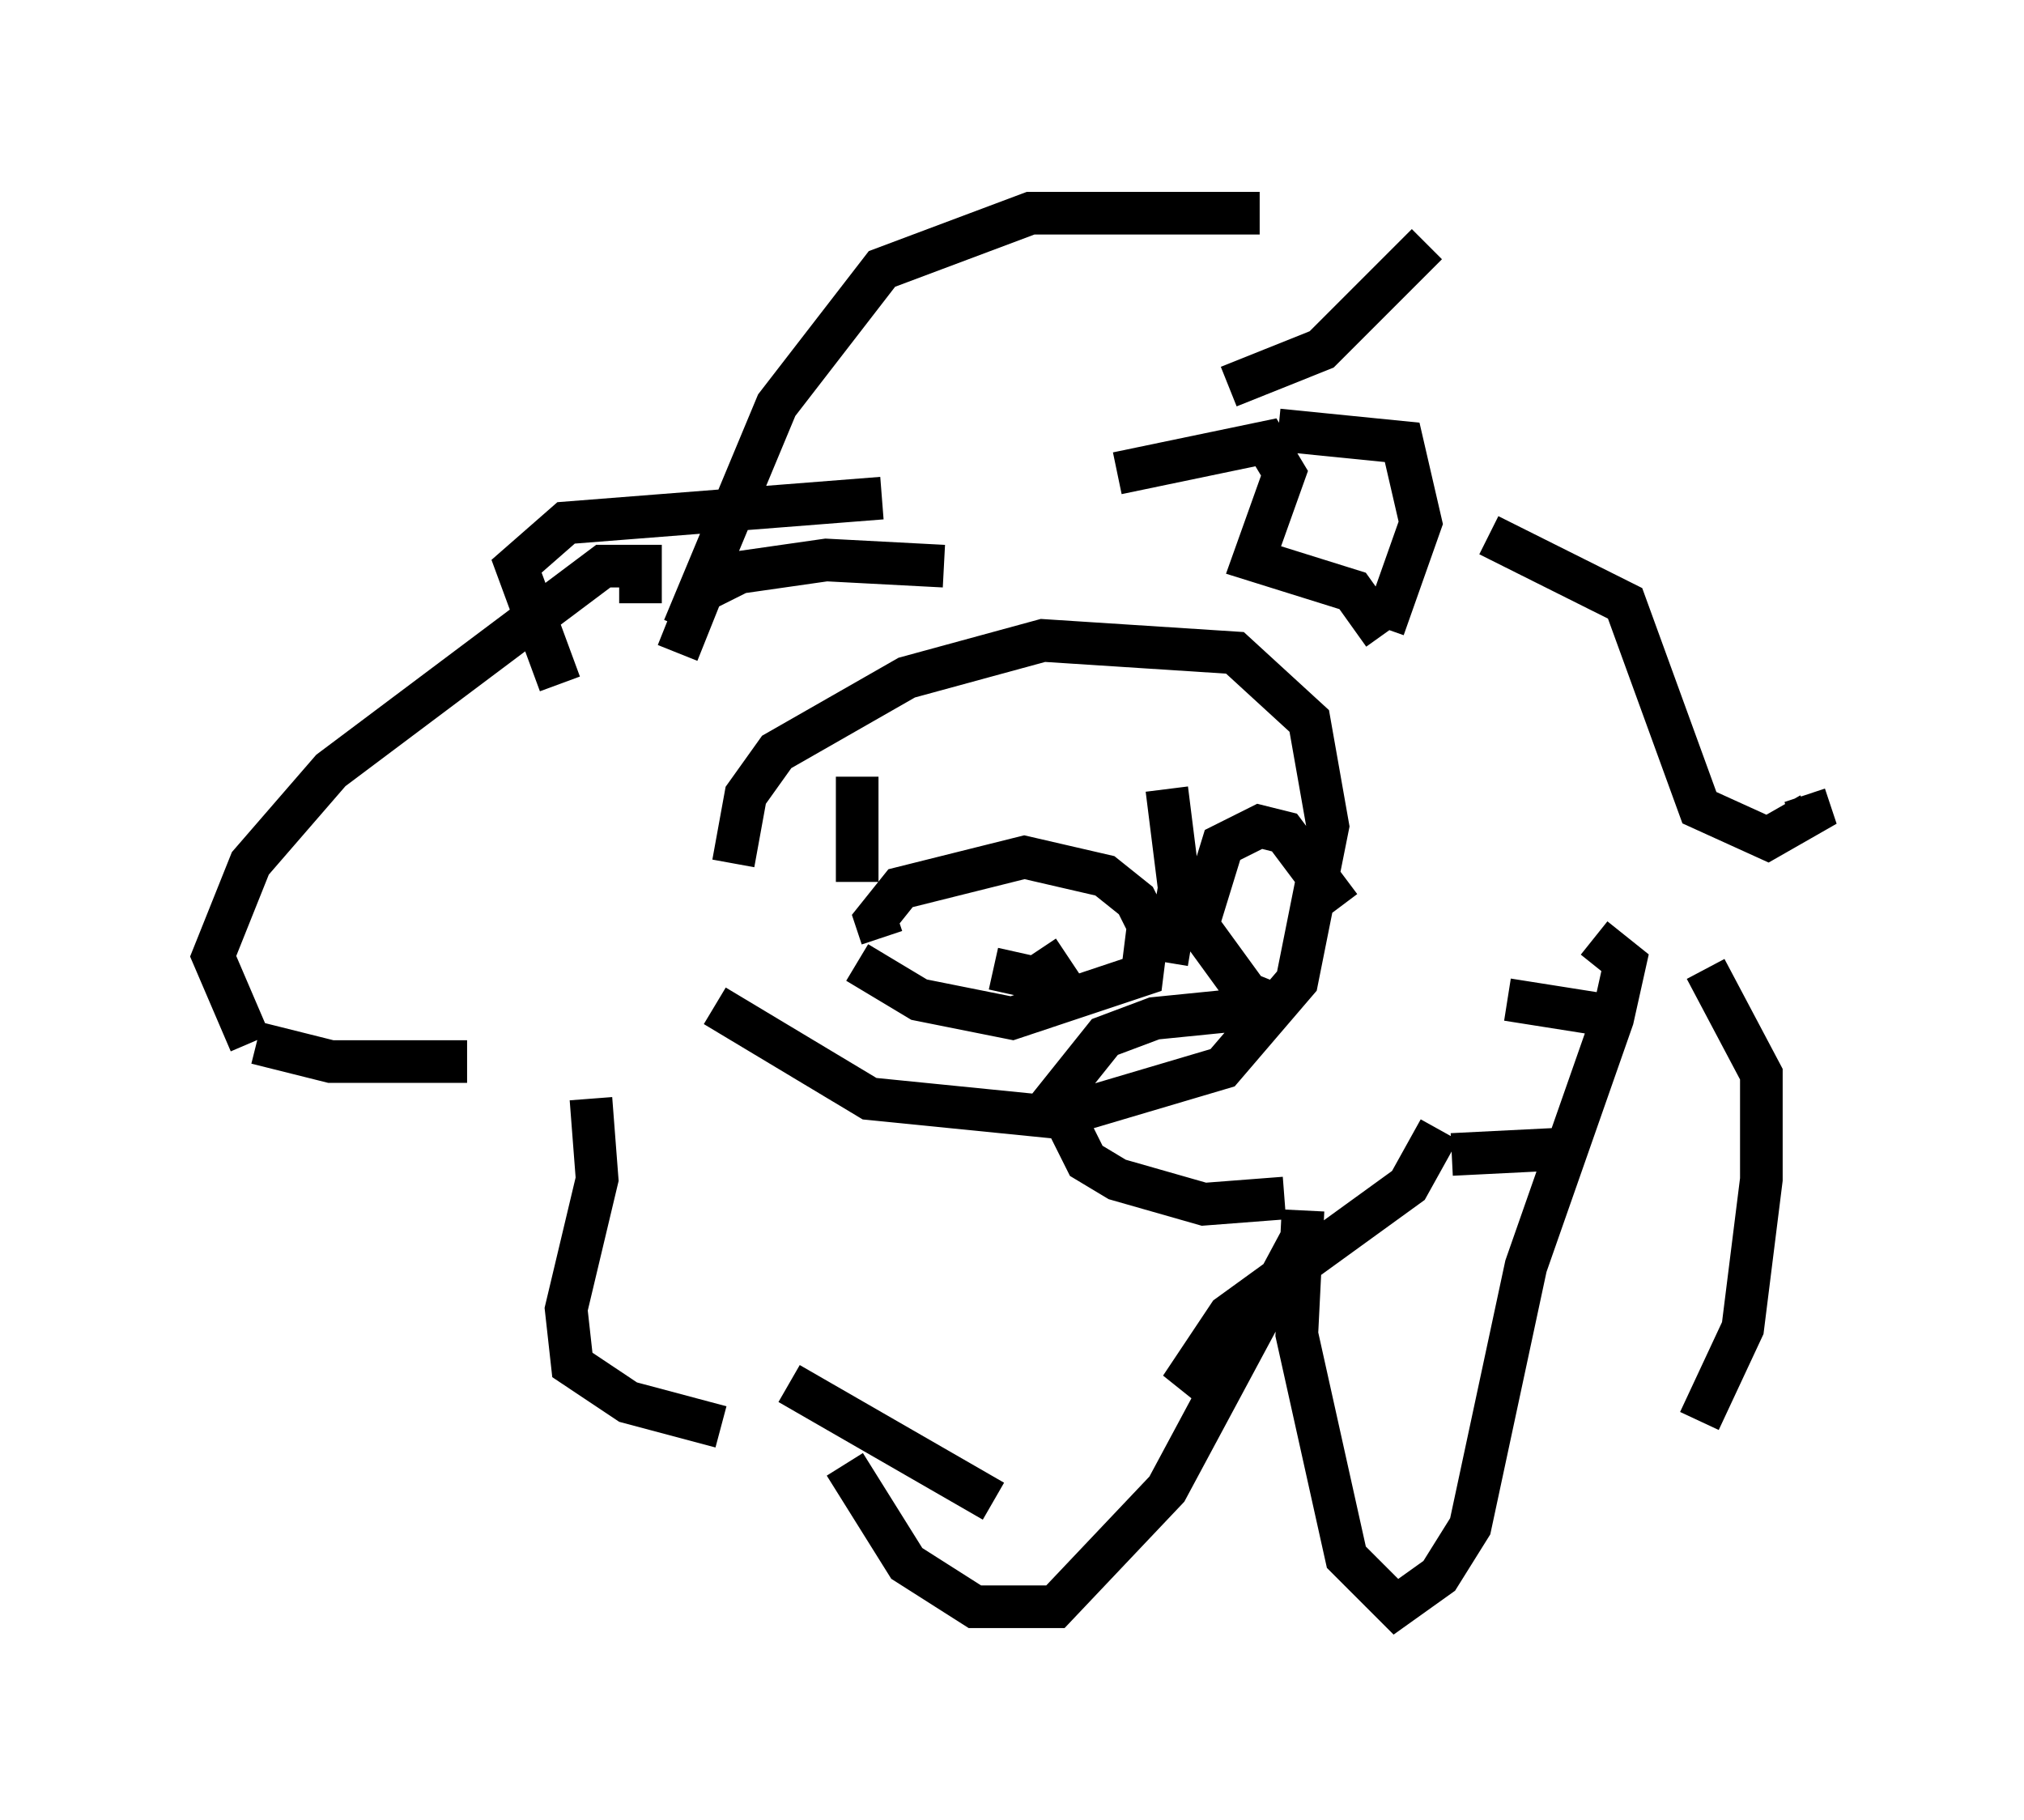 <?xml version="1.0" encoding="utf-8" ?>
<svg baseProfile="full" height="42.681" version="1.1" width="47.475" xmlns="http://www.w3.org/2000/svg" xmlns:ev="http://www.w3.org/2001/xml-events" xmlns:xlink="http://www.w3.org/1999/xlink"><defs /><rect fill="white" height="42.681" width="47.475" x="0" y="0" /><path d="M15.749, 21.268 m1.017, 2.324 l3.631, 2.179 4.358, 0.436 l3.922, -1.162 1.743, -2.034 l0.726, -3.631 -0.436, -2.469 l-1.743, -1.598 -4.503, -0.291 l-3.196, 0.872 -3.05, 1.743 l-0.726, 1.017 -0.291, 1.598 m2.905, 2.324 l1.453, 0.872 2.179, 0.436 l3.05, -1.017 0.145, -1.162 l-0.291, -0.581 -0.726, -0.581 l-1.888, -0.436 -2.905, 0.726 l-0.581, 0.726 0.145, 0.436 m6.682, -3.486 l0.291, 2.324 -0.291, 1.743 m-7.263, -4.358 l0.0, 2.469 m3.196, 2.034 l1.307, 0.291 m-0.436, 0.0 l0.872, -0.581 m-9.006, -7.698 l2.179, -5.229 2.469, -3.196 l3.486, -1.307 5.374, 0.0 m-0.726, 4.067 l2.179, -0.872 2.469, -2.469 m1.453, 6.827 l3.196, 1.598 1.743, 4.793 l1.598, 0.726 1.017, -0.581 l-0.145, -0.436 m-6.972, 4.793 l2.76, 0.436 m-4.067, 3.196 l2.905, -0.145 m-3.196, -0.436 l-0.726, 1.307 -4.212, 3.05 l-0.872, 1.307 0.726, 0.581 m-14.816, -6.972 l0.145, 1.888 -0.726, 3.05 l0.145, 1.307 1.307, 0.872 l2.179, 0.581 m1.598, -1.017 l4.793, 2.76 m-8.279, -21.061 l0.0, -0.872 -0.872, 0.0 l-6.391, 4.793 -1.888, 2.179 l-0.872, 2.179 0.872, 2.034 m0.145, 0.0 l1.743, 0.436 3.196, 0.0 m15.251, -13.799 l3.486, -0.726 0.436, 0.726 l-0.726, 2.034 2.324, 0.726 l0.726, 1.017 m-2.469, -4.793 l2.905, 0.291 0.436, 1.888 l-0.872, 2.469 m-10.313, -1.453 l-2.76, -0.145 -2.034, 0.291 l-0.872, 0.436 -0.581, 1.453 m4.793, -3.631 l-7.408, 0.581 -1.162, 1.017 l1.017, 2.76 m18.302, 5.229 l-1.307, -1.743 -0.581, -0.145 l-0.872, 0.436 -0.581, 1.888 l1.162, 1.598 0.726, 0.291 l-2.905, 0.291 -1.162, 0.436 l-1.162, 1.453 0.726, 1.453 l0.726, 0.436 2.034, 0.581 l1.888, -0.145 m0.436, 0.291 l-0.145, 2.905 1.162, 5.229 l1.162, 1.162 1.017, -0.726 l0.726, -1.162 1.307, -6.101 l2.034, -5.81 0.291, -1.307 l-0.726, -0.581 m-17.575, 12.346 l1.453, 2.324 1.598, 1.017 l1.888, 0.0 2.615, -2.76 l3.196, -5.955 m9.441, -6.246 l1.307, 2.469 0.0, 2.469 l-0.436, 3.486 -1.017, 2.179 " fill="none" stroke="black" stroke-width="1" /></svg>